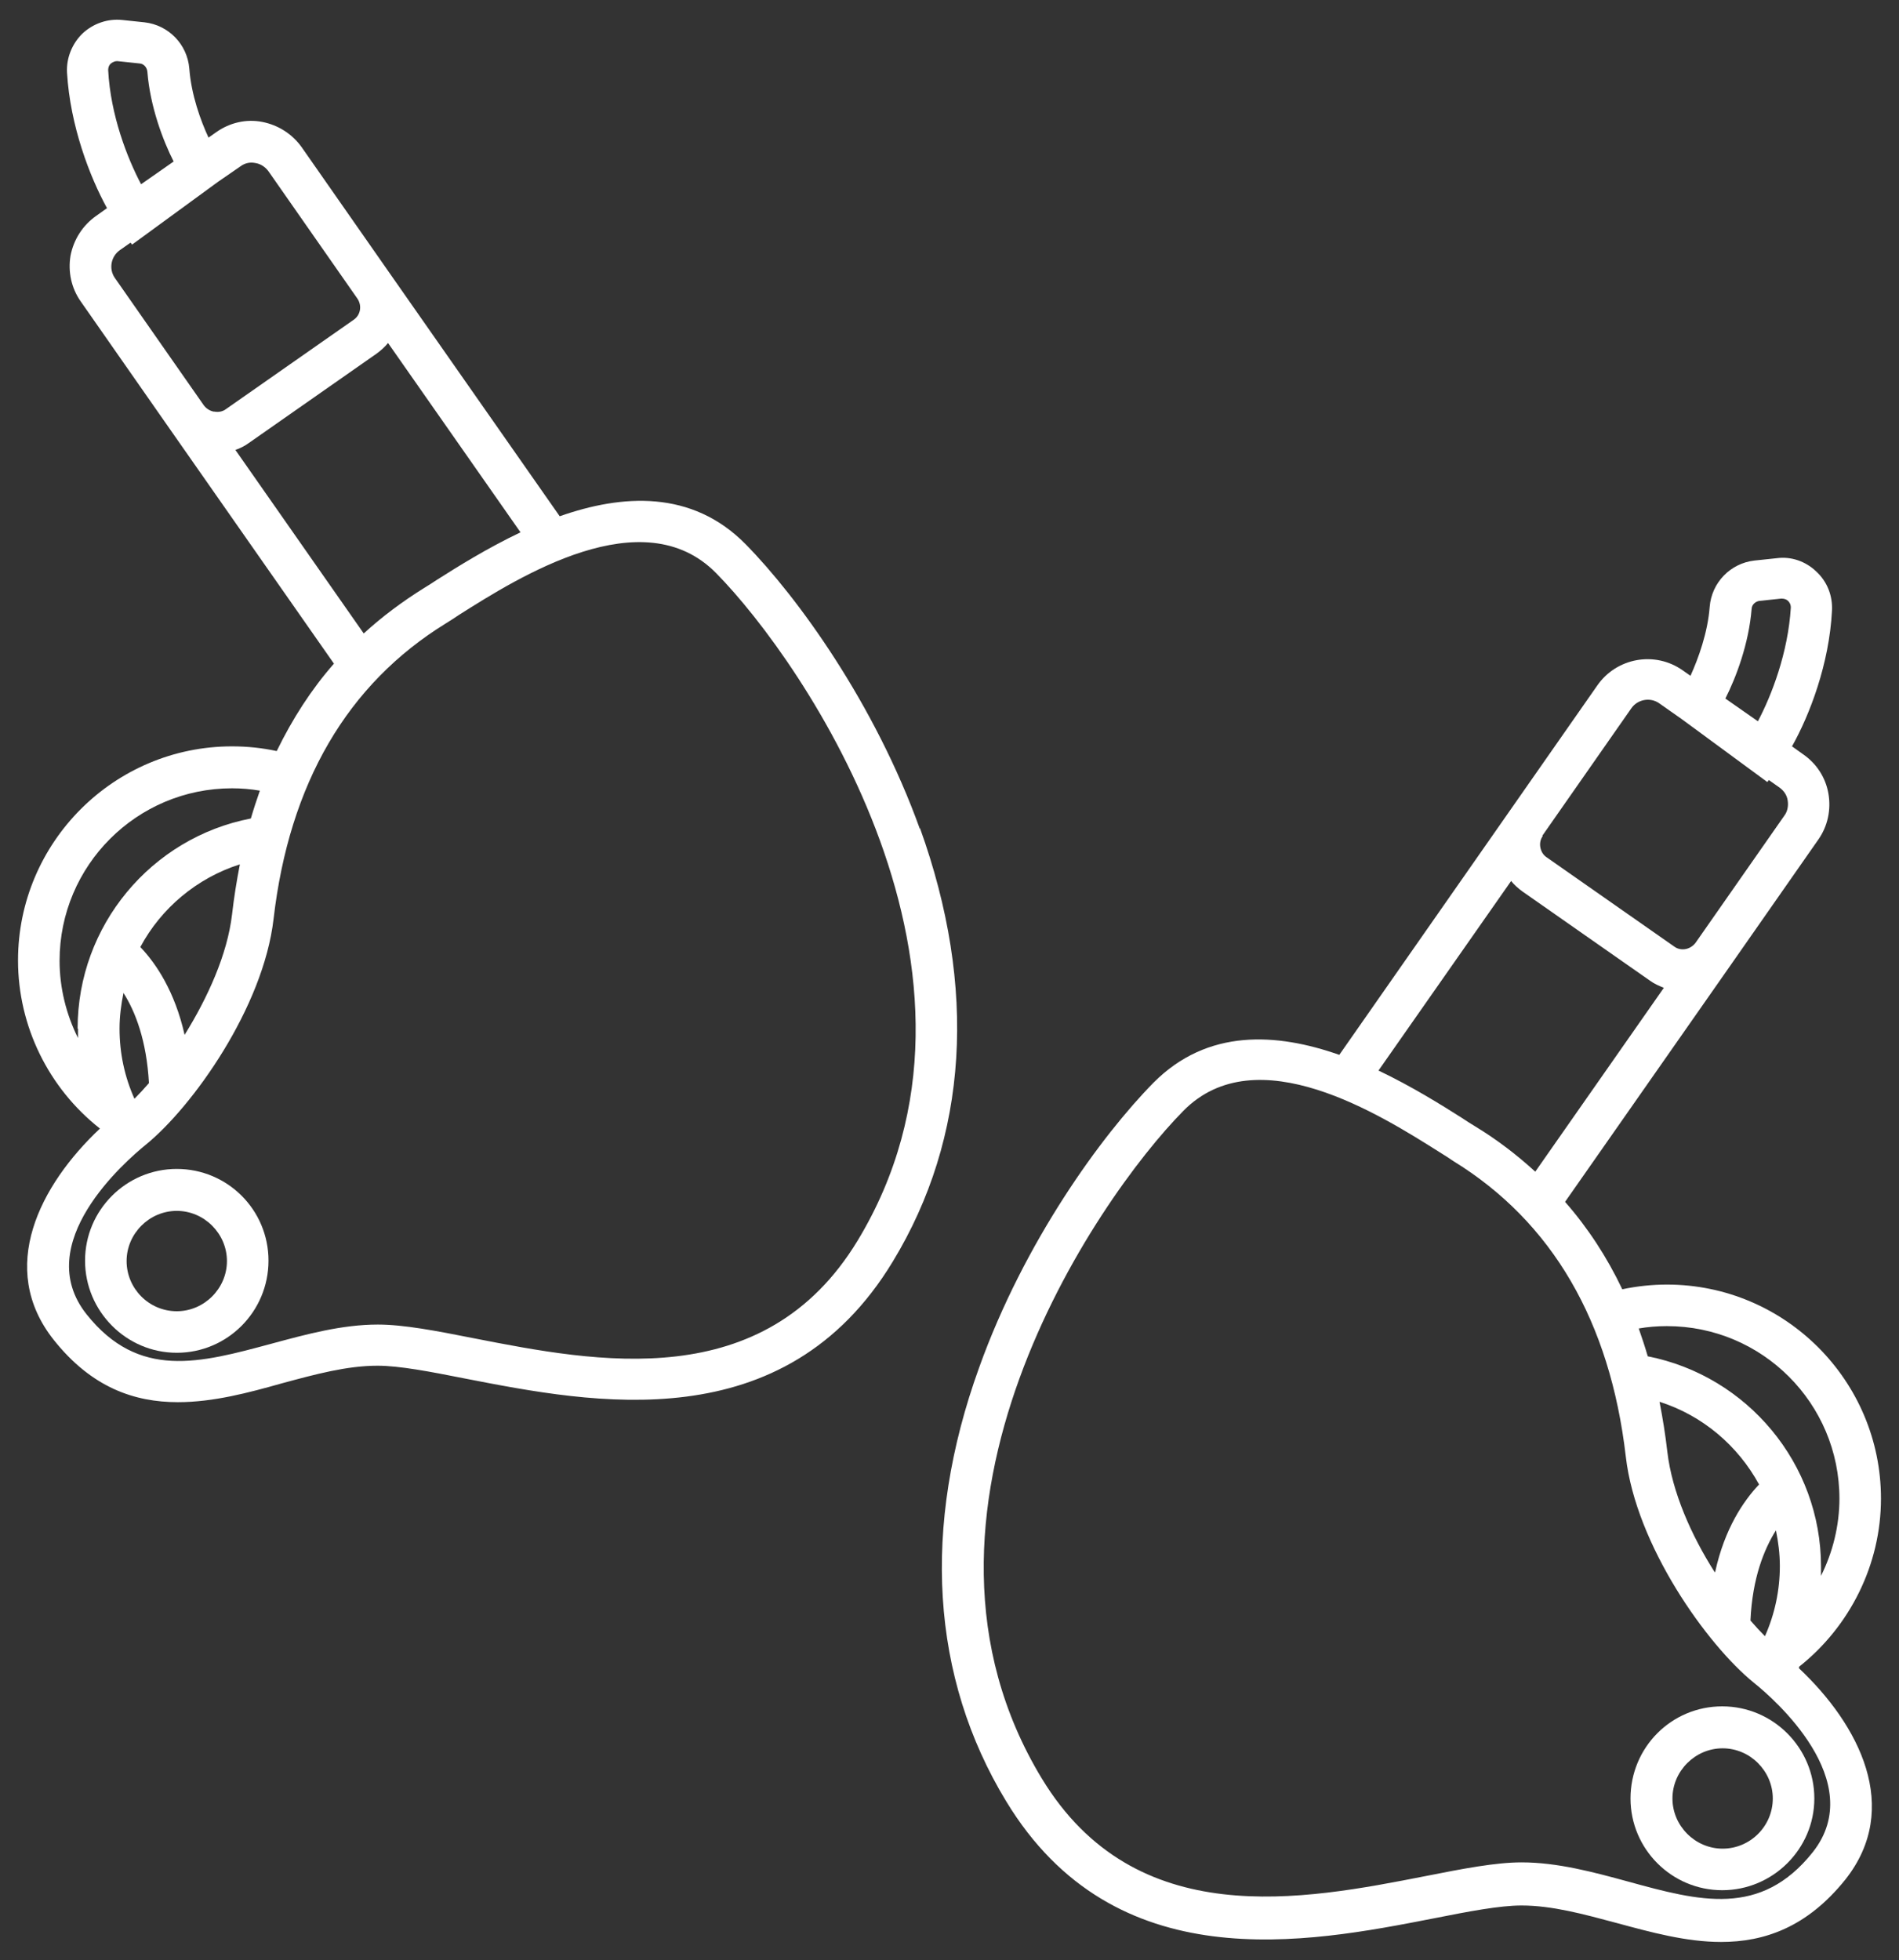 <?xml version="1.0" encoding="UTF-8"?>
<svg id="EDIT_ART" data-name="EDIT ART" xmlns="http://www.w3.org/2000/svg" viewBox="0 0 48.45 50">
  <rect x="0" y="0" width="48.45" height="50" fill="#333333" stroke="none"/>
  <defs>
    <style>
      .cls-1 {
        fill: #fff;
      }
    </style>
  </defs>
  <path class="cls-1" d="M23.47,21.15c-1.15-3.2-3.12-5.92-4.45-7.27-1.37-1.39-3.15-1.27-4.74-.71l-4.31-6.16s0,0,0,0h0s-2.27-3.25-2.27-3.25c-.24-.34-.6-.57-1.01-.65s-.83.02-1.17.26l-.2.14c-.2-.43-.44-1.09-.49-1.76-.05-.62-.53-1.11-1.14-1.18l-.57-.06c-.37-.04-.74.09-1.01.34-.27.26-.42.63-.4,1,.08,1.36.58,2.66,1.02,3.46l-.28.2c-.34.24-.57.6-.65,1.01-.07.41.02.83.26,1.17l2.27,3.25h0s0,0,0,0l4.19,5.99c-.58.66-1.06,1.41-1.46,2.23-.37-.08-.75-.12-1.14-.12-3.01,0-5.46,2.45-5.46,5.46,0,1.68.78,3.26,2.09,4.29-1.53,1.44-2.63,3.56-1.18,5.39.97,1.22,2.06,1.59,3.17,1.59.9,0,1.8-.24,2.65-.48.85-.23,1.66-.45,2.44-.45.56,0,1.34.15,2.25.33,3.24.63,8.13,1.59,10.9-2.99,1.92-3.16,2.16-6.98.69-11.06ZM2.83,1.62s.07-.06.15-.06c0,0,.02,0,.02,0l.57.06c.1.01.18.1.19.21.07.89.4,1.76.67,2.29l-.83.58c-.35-.66-.78-1.76-.84-2.91,0-.09.04-.15.07-.17ZM5.45,10.5c-.1-.02-.19-.08-.25-.16h0s-2.27-3.25-2.27-3.25c-.16-.23-.1-.55.13-.71l.27-.19.04.05,2.19-1.6.58-.4c.11-.08.24-.11.38-.08.13.02.25.1.33.21l2.27,3.25c.12.18.08.42-.1.54l-3.26,2.28c-.08.06-.19.08-.29.06ZM6,11.48c.12-.04.24-.1.35-.18l3.26-2.28c.11-.08.21-.17.29-.27l3.38,4.83c-.86.41-1.61.88-2.13,1.21-.12.08-.23.15-.33.21-.56.35-1.07.73-1.54,1.16l-3.28-4.69ZM1.99,26.24c0,.08,0,.16,0,.24-.3-.6-.47-1.28-.47-1.97,0-2.43,1.97-4.4,4.4-4.4.24,0,.48.02.71.06-.08.23-.16.47-.23.71-2.54.49-4.42,2.73-4.42,5.36ZM3.58,24.16c.53-.99,1.44-1.76,2.54-2.11-.08.41-.15.84-.2,1.28-.12,1.02-.62,2.12-1.21,3.07-.25-1.11-.73-1.82-1.12-2.23ZM3.8,27.63c-.12.14-.25.28-.37.4-.25-.56-.38-1.16-.38-1.79,0-.31.04-.61.1-.91.3.47.59,1.21.65,2.3ZM21.88,31.65c-2.39,3.94-6.67,3.1-9.79,2.49-.96-.19-1.79-.35-2.45-.35-.92,0-1.83.25-2.72.49-1.82.49-3.38.92-4.71-.75-1.44-1.81,1-3.91,1.5-4.32,1.2-.97,3.01-3.51,3.27-5.77.4-3.45,1.88-5.99,4.4-7.54.1-.06.22-.14.34-.22,1.52-.96,4.68-2.96,6.55-1.06,2.24,2.27,7.71,10.26,3.61,17.03Z"/>
  <path class="cls-1" d="M4.51,29.82c-1.29,0-2.34,1.05-2.34,2.34s1.05,2.35,2.34,2.35,2.34-1.05,2.34-2.35-1.05-2.34-2.34-2.34ZM4.51,33.45c-.71,0-1.28-.58-1.28-1.28s.58-1.28,1.28-1.28,1.28.58,1.28,1.28-.58,1.28-1.28,1.28Z"/>
  <path class="cls-1" d="M45.9,42.52c1.3-1.03,2.09-2.61,2.09-4.29,0-3.01-2.45-5.46-5.46-5.46-.38,0-.76.04-1.14.12-.39-.82-.88-1.57-1.46-2.23l4.19-5.99s0,0,0,0h0s2.27-3.25,2.27-3.25c.24-.34.33-.76.26-1.17-.07-.41-.3-.77-.65-1.01l-.28-.2c.45-.8.95-2.1,1.02-3.46.02-.38-.12-.74-.4-1-.27-.26-.64-.39-1.01-.34l-.57.06c-.61.07-1.09.56-1.14,1.18-.05.66-.29,1.32-.49,1.76l-.2-.14c-.71-.5-1.69-.32-2.18.39l-6.58,9.42c-1.59-.56-3.36-.68-4.74.71-1.33,1.35-3.3,4.06-4.45,7.27-1.47,4.07-1.23,7.9.69,11.06,2.77,4.57,7.67,3.62,10.9,2.99.91-.18,1.69-.33,2.25-.33.78,0,1.58.22,2.44.45.85.23,1.76.48,2.65.48,1.1,0,2.19-.37,3.17-1.59,1.45-1.83.35-3.95-1.18-5.39ZM42.53,33.83c2.43,0,4.4,1.97,4.4,4.4,0,.69-.17,1.37-.47,1.97,0-.08,0-.16,0-.24,0-2.62-1.88-4.86-4.42-5.36-.07-.24-.15-.48-.23-.71.23-.04.47-.06.71-.06ZM45.31,39.04c.06.29.1.6.1.91,0,.62-.13,1.23-.38,1.79-.12-.12-.24-.25-.37-.4.05-1.09.35-1.82.65-2.3ZM43.75,40.11c-.6-.94-1.09-2.05-1.21-3.07-.05-.44-.12-.87-.2-1.28,1.1.35,2,1.12,2.54,2.11-.4.42-.88,1.13-1.12,2.23ZM44.69,15.54c0-.11.09-.19.19-.21l.57-.06c.09,0,.14.03.17.06.03.03.07.08.07.17-.07,1.15-.49,2.24-.84,2.9l-.83-.58c.27-.53.6-1.4.67-2.29ZM39.35,21.32l2.27-3.25c.16-.23.48-.29.71-.13l.57.4,2.19,1.61.04-.05.27.19c.11.08.19.19.21.33.02.13,0,.27-.08.38l-2.27,3.25c-.06.08-.15.14-.25.16-.1.02-.21,0-.29-.06l-3.26-2.28c-.09-.06-.14-.15-.16-.25-.02-.1,0-.21.06-.29h0ZM38.55,22.47c.08.1.18.19.29.27l3.26,2.28c.11.08.23.13.35.18l-3.28,4.69c-.47-.43-.98-.82-1.54-1.16-.1-.06-.21-.13-.33-.21-.52-.33-1.27-.8-2.13-1.21l3.38-4.83ZM46.25,47.25c-1.33,1.67-2.89,1.25-4.71.75-.88-.24-1.8-.49-2.72-.49-.66,0-1.49.16-2.45.35-3.12.61-7.4,1.45-9.79-2.49-4.1-6.76,1.37-14.76,3.61-17.03,1.87-1.9,5.03.1,6.55,1.06.13.08.24.15.34.22,2.52,1.55,4,4.09,4.4,7.54.26,2.26,2.07,4.8,3.27,5.77.5.4,2.93,2.51,1.5,4.32Z"/>
  <path class="cls-1" d="M41.6,45.88c0,1.29,1.05,2.34,2.34,2.34s2.35-1.05,2.35-2.34-1.05-2.35-2.35-2.35-2.34,1.05-2.34,2.35ZM45.23,45.88c0,.71-.58,1.28-1.28,1.28s-1.28-.58-1.28-1.28.58-1.28,1.28-1.28,1.28.58,1.28,1.28Z"/>
</svg>